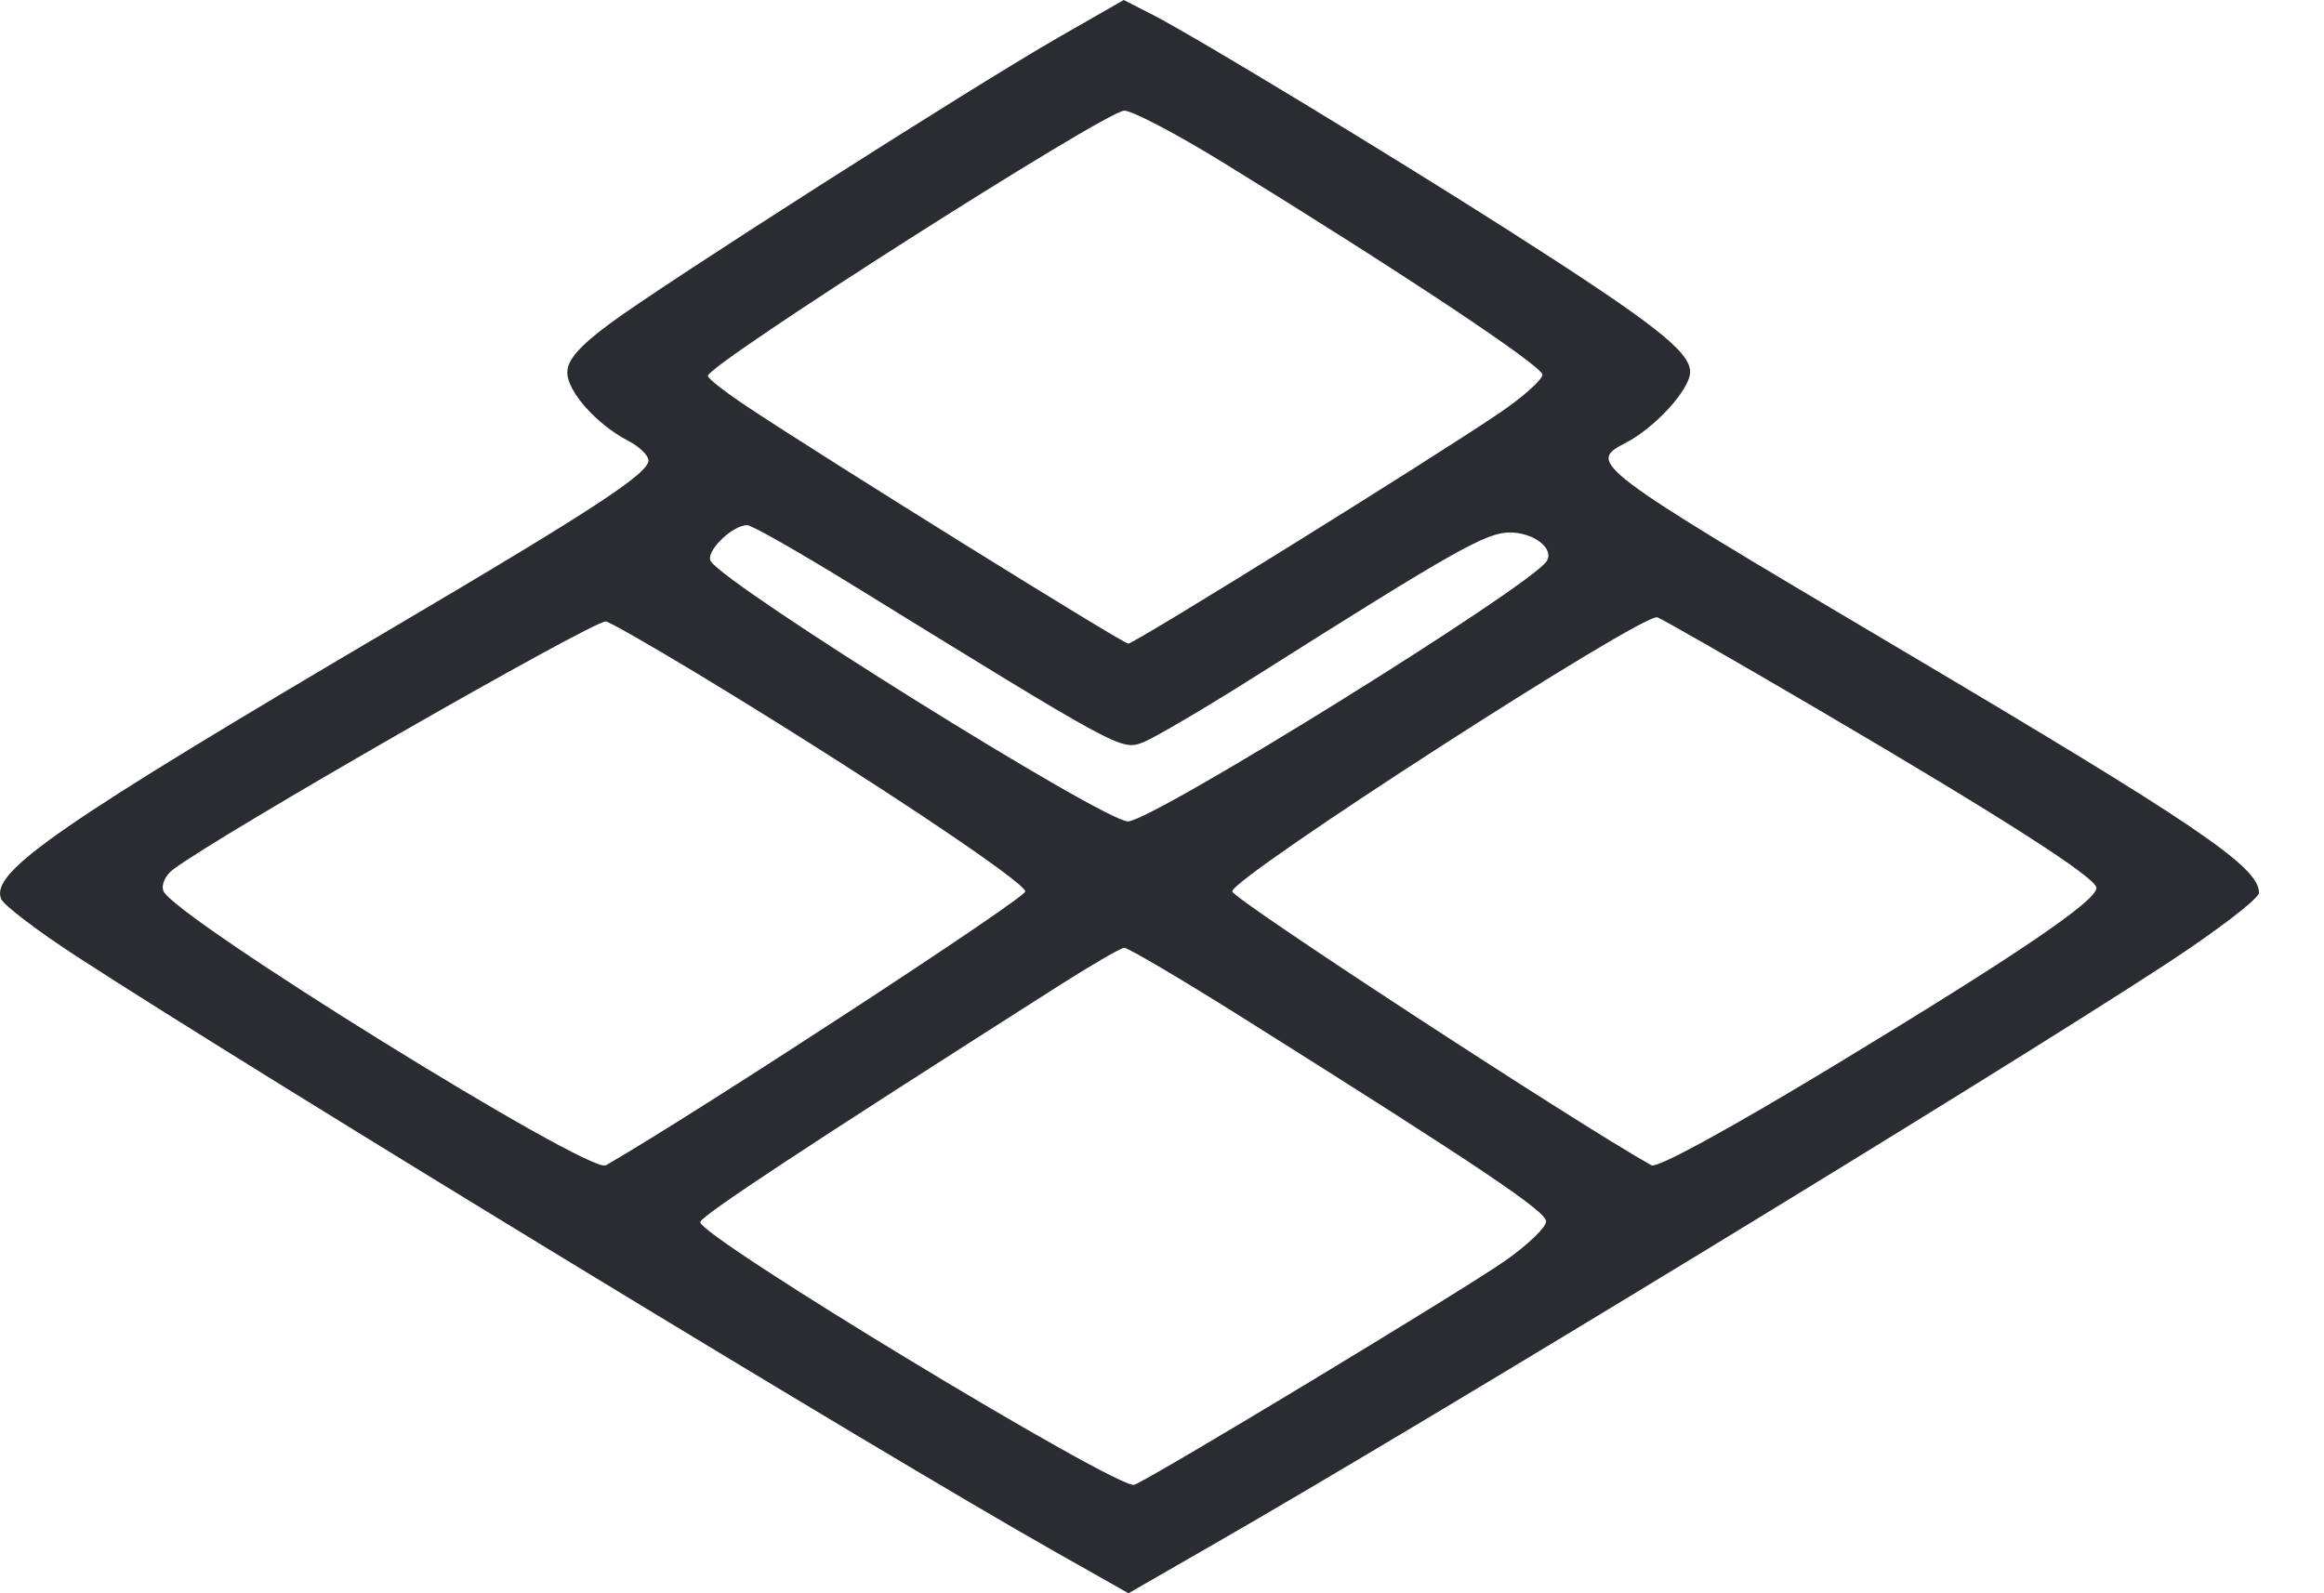 <svg width="35" height="24" viewBox="0 0 35 24" fill="none" xmlns="http://www.w3.org/2000/svg">
<path fill-rule="evenodd" clip-rule="evenodd" d="M15.943 0.562C14.646 1.305 9.994 4.274 9.184 4.875C8.723 5.217 8.544 5.423 8.544 5.61C8.544 5.898 8.984 6.392 9.459 6.639C9.629 6.727 9.767 6.861 9.766 6.936C9.764 7.133 8.933 7.678 5.985 9.416C0.877 12.425 -0.141 13.129 0.015 13.537C0.051 13.633 0.571 14.028 1.17 14.417C3.983 16.241 13.266 21.891 15.857 23.356L16.995 24L18.304 23.247C21.56 21.376 30.016 16.223 32.602 14.534C33.382 14.025 34.021 13.536 34.021 13.448C34.021 13.058 33.1 12.433 28.555 9.741C23.966 7.024 23.898 6.972 24.481 6.672C24.928 6.442 25.454 5.864 25.454 5.603C25.454 5.295 24.902 4.865 22.729 3.477C20.899 2.309 17.987 0.544 17.362 0.224L16.924 0L15.943 0.562ZM18.433 2.456C21.113 4.106 23.229 5.513 23.229 5.644C23.229 5.719 22.941 5.976 22.59 6.216C21.585 6.899 17.087 9.695 16.992 9.695C16.91 9.695 12.457 6.925 11.244 6.12C10.924 5.907 10.661 5.701 10.66 5.663C10.655 5.492 16.643 1.676 16.931 1.667C17.046 1.663 17.722 2.018 18.433 2.456ZM12.827 8.805C16.858 11.291 16.886 11.307 17.208 11.185C17.372 11.123 18.131 10.677 18.894 10.195C21.91 8.287 22.382 8.021 22.738 8.021C23.1 8.021 23.411 8.263 23.294 8.452C23.066 8.823 17.355 12.373 16.987 12.373C16.62 12.373 10.934 8.825 10.704 8.453C10.618 8.313 11.029 7.908 11.254 7.911C11.324 7.912 12.032 8.315 12.827 8.805ZM27.378 10.685C30.17 12.323 31.573 13.223 31.573 13.375C31.573 13.572 30.379 14.382 27.65 16.035C26.074 16.99 24.956 17.602 24.872 17.554C23.719 16.907 18.557 13.534 18.557 13.428C18.557 13.215 24.739 9.229 24.96 9.299C25.025 9.32 26.113 9.943 27.378 10.685ZM10.514 10.154C12.946 11.627 15.441 13.285 15.441 13.429C15.441 13.533 10.467 16.781 9.124 17.554C8.878 17.695 2.608 13.807 2.461 13.421C2.425 13.329 2.49 13.185 2.606 13.098C3.3 12.575 8.901 9.364 9.123 9.361C9.166 9.36 9.792 9.718 10.514 10.154ZM18.71 15.327C22.276 17.569 23.285 18.246 23.285 18.399C23.285 18.487 23.009 18.752 22.673 18.988C22.047 19.428 17.365 22.257 17.083 22.366C16.855 22.453 10.546 18.635 10.546 18.41C10.546 18.322 12.101 17.297 15.942 14.851C16.432 14.539 16.876 14.281 16.93 14.277C16.984 14.273 17.785 14.746 18.71 15.327Z" fill="#2B2C31"/>
</svg>
